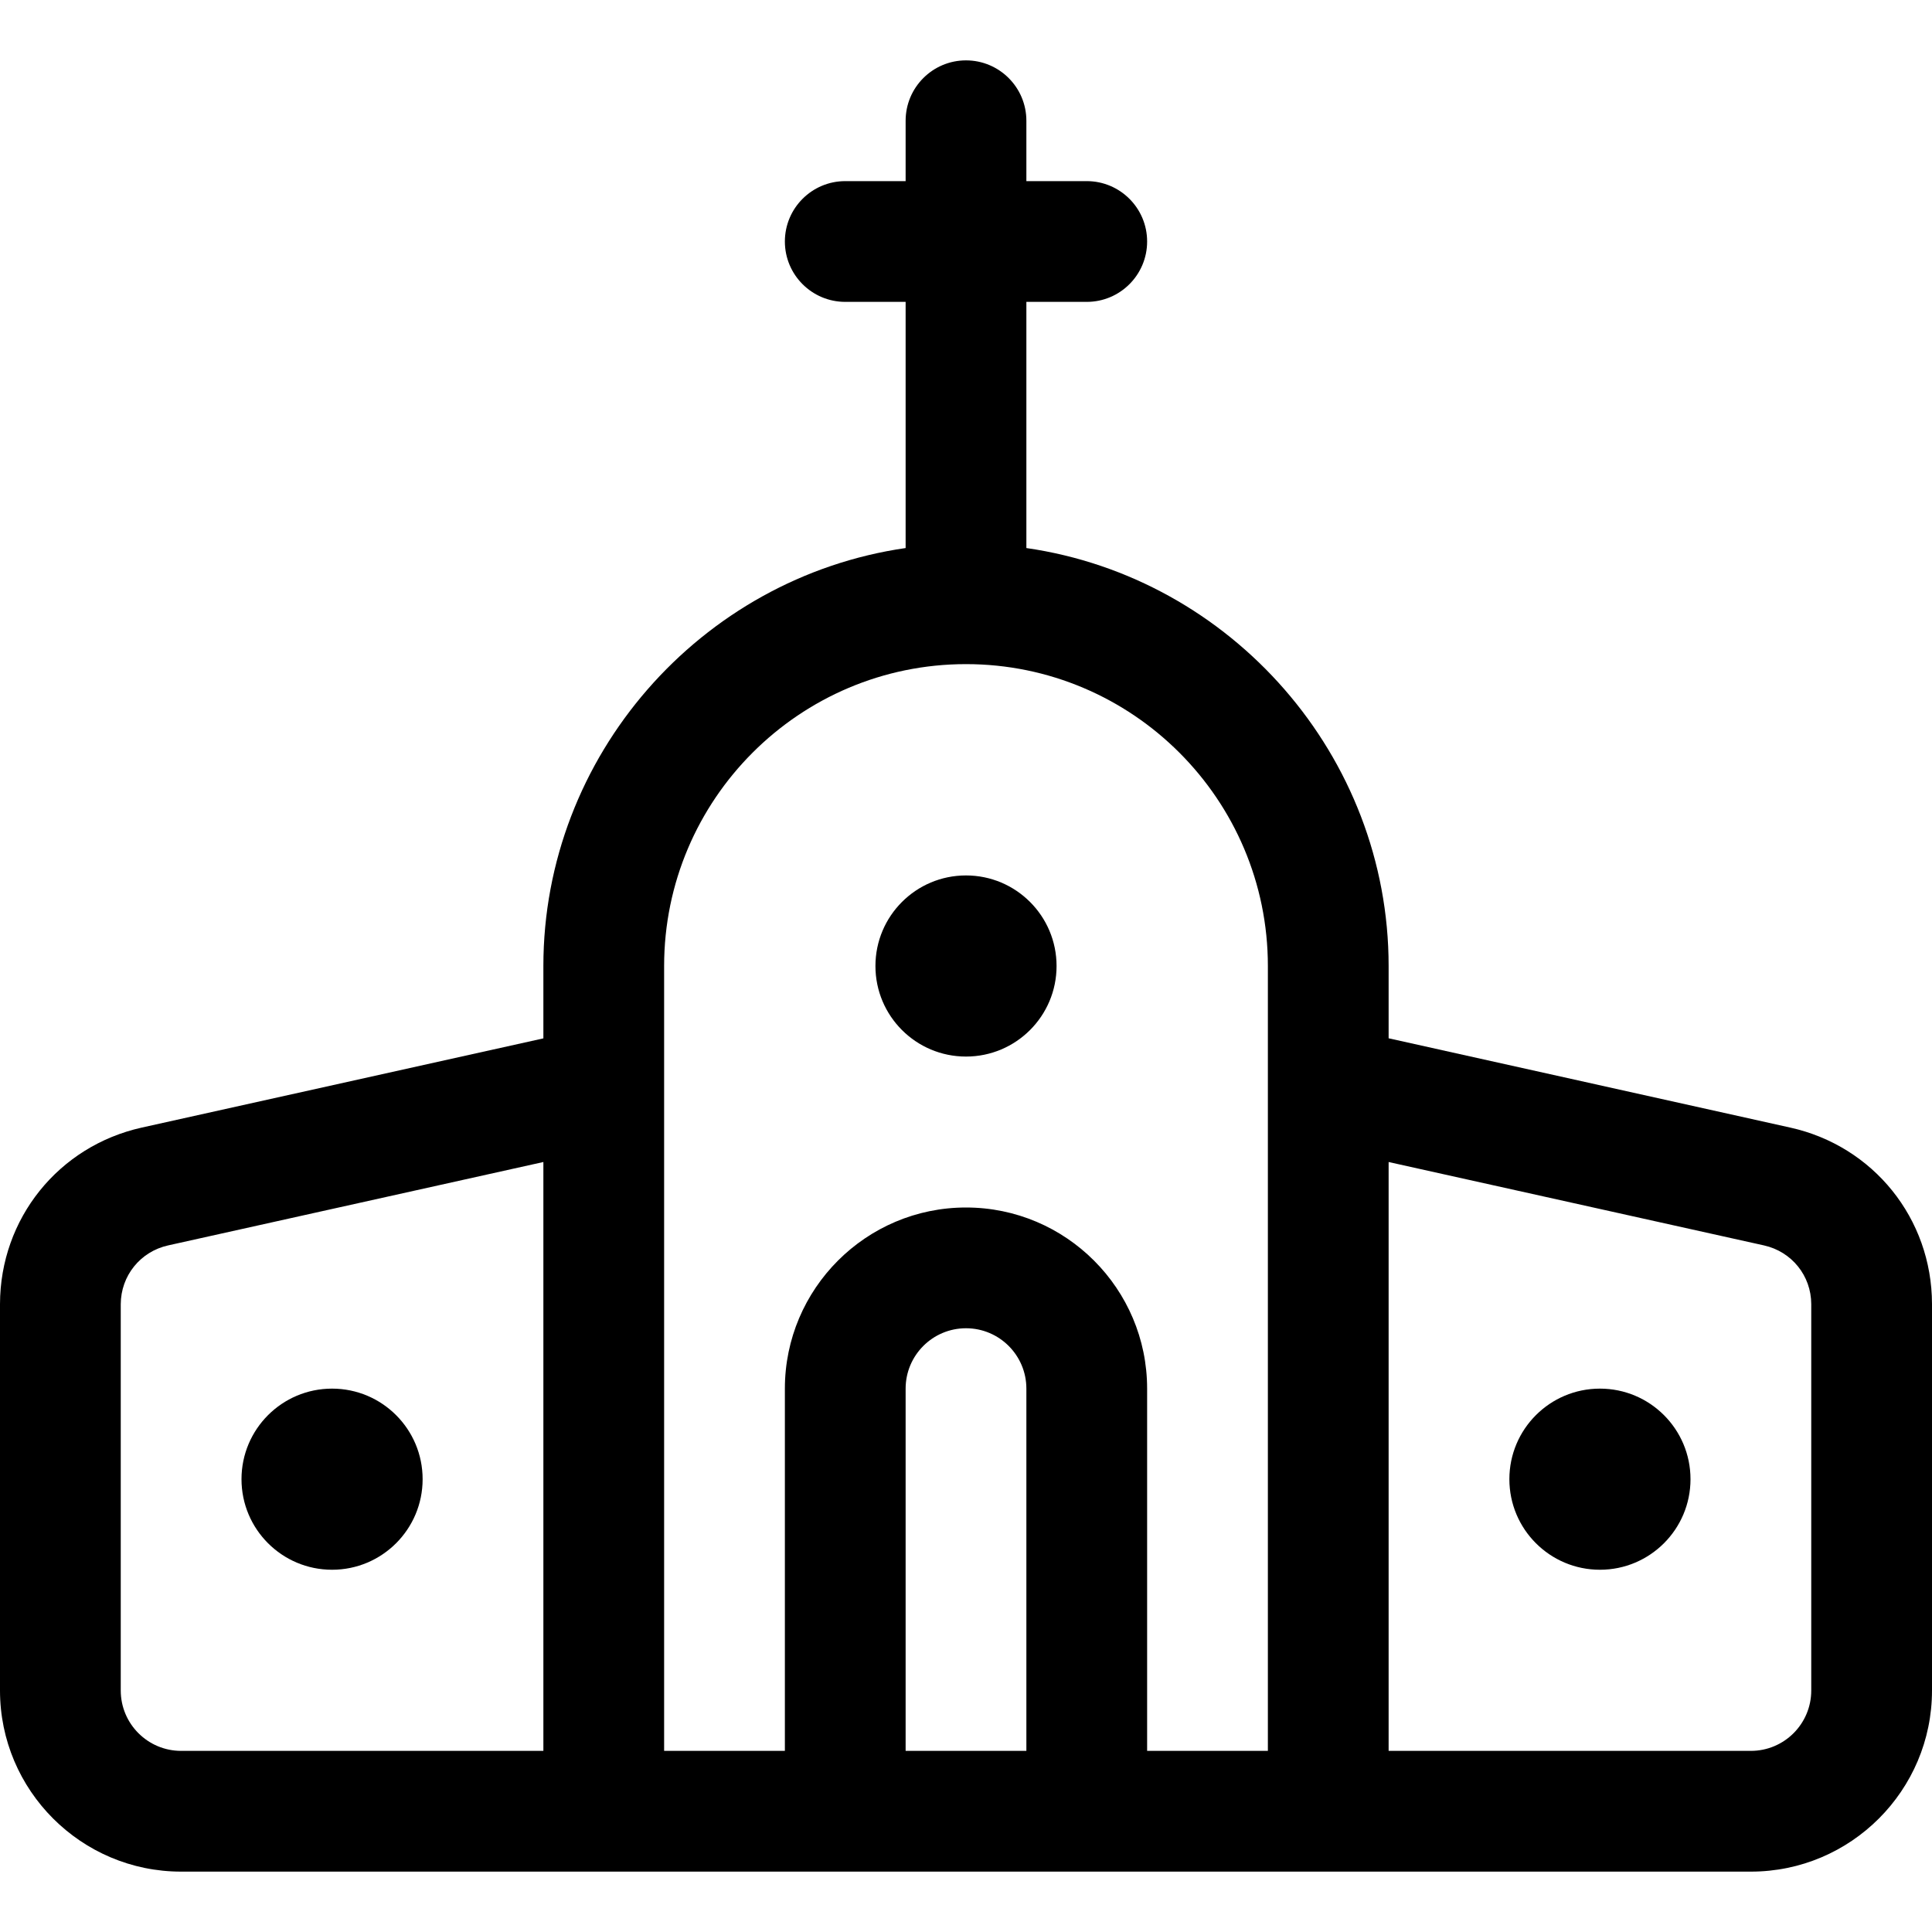 <?xml version="1.0" encoding="utf-8"?>
<!-- Generator: Adobe Illustrator 22.1.0, SVG Export Plug-In . SVG Version: 6.00 Build 0)  -->
<svg version="1.1" id="Layer_1" xmlns="http://www.w3.org/2000/svg" xmlns:xlink="http://www.w3.org/1999/xlink" x="0px" y="0px"
	 viewBox="0 0 24 24" style="enable-background:new 0 0 24 24;" xml:space="preserve">
<title>church</title>
<g>
	<circle cx="12" cy="12" r="1.125"/>
	<circle cx="4.125" cy="18.375" r="1.125"/>
	<circle cx="19.875" cy="18.375" r="1.125"/>
	<path d="M2.25,23.25C1.009,23.25,0,22.241,0,21v-4.8c0.002-1.062,0.727-1.963,1.762-2.193l4.988-1.108V12
		c0-2.607,1.95-4.824,4.5-5.192V3.75H10.5c-0.414,0-0.75-0.336-0.75-0.75s0.336-0.75,0.75-0.75h0.75V1.5
		c0-0.414,0.336-0.75,0.75-0.75s0.75,0.336,0.75,0.75v0.75h0.75c0.414,0,0.75,0.336,0.75,0.75s-0.336,0.75-0.75,0.75h-0.75v3.058
		c2.55,0.368,4.5,2.584,4.5,5.192v0.898l4.988,1.109c1.035,0.229,1.76,1.131,1.762,2.191V21c0,1.241-1.009,2.25-2.25,2.25H2.25z
		 M21.75,21.75c0.414,0,0.75-0.336,0.75-0.75v-4.8c-0.001-0.352-0.242-0.652-0.587-0.729l-4.663-1.036v7.315H21.75z M15.75,21.75V12
		c0-2.068-1.682-3.75-3.75-3.75c-2.068,0-3.75,1.682-3.75,3.75v9.75h1.5v-4.5C9.75,16.009,10.759,15,12,15
		c1.241,0,2.25,1.009,2.25,2.25v4.5H15.75z M12.75,21.75v-4.5c0-0.414-0.336-0.75-0.75-0.75s-0.75,0.336-0.75,0.75v4.5H12.75z
		 M2.088,15.471c-0.345,0.077-0.587,0.377-0.588,0.731V21c0,0.414,0.336,0.75,0.75,0.75h4.5v-7.315L2.088,15.471z"/>
</g>
</svg>
